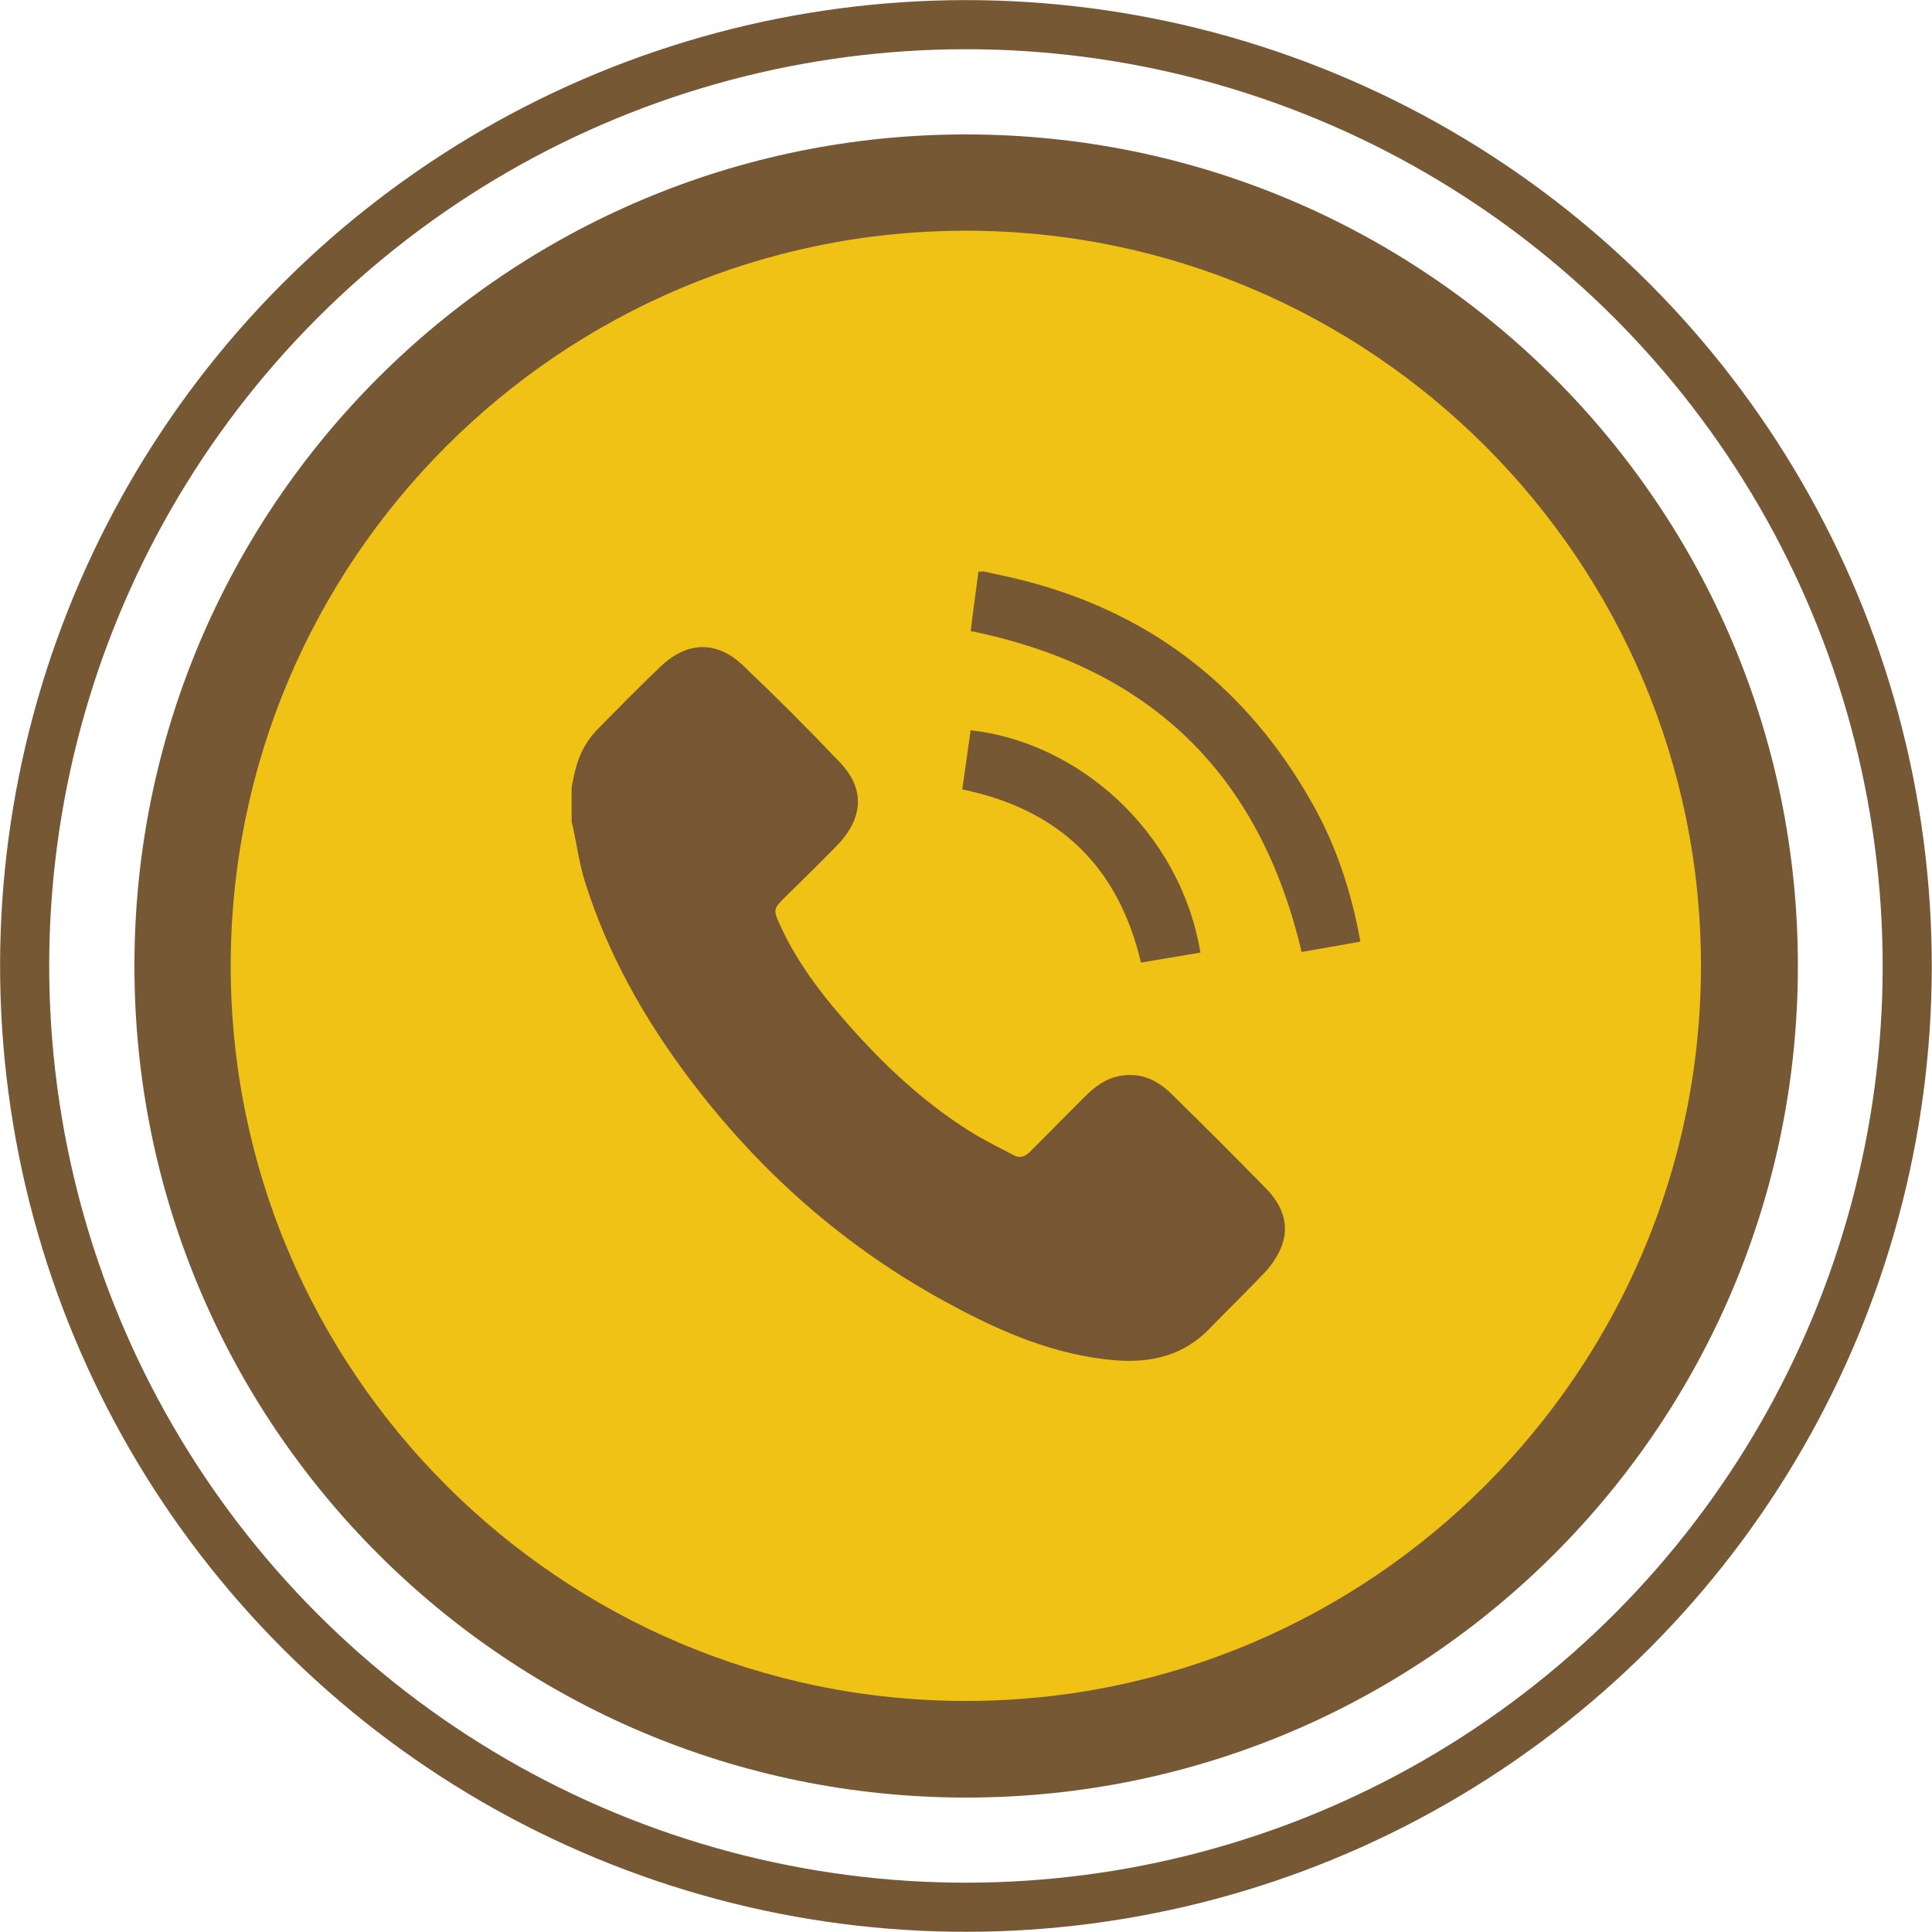 <?xml version="1.0" encoding="UTF-8"?>
<svg id="Layer_2" data-name="Layer 2" xmlns="http://www.w3.org/2000/svg" viewBox="0 0 59.79 59.79">
  <defs>
    <style>
      .cls-1 {
        fill: none;
        stroke: #775834;
        stroke-miterlimit: 10;
        stroke-width: 1.52px;
      }

      .cls-2 {
        fill: #775834;
      }

      .cls-2, .cls-3, .cls-4 {
        stroke-width: 0px;
      }

      .cls-3 {
        fill: #765633;
      }

      .cls-4 {
        fill: #f0c215;
      }
    </style>
  </defs>
  <g id="Layer_1-2" data-name="Layer 1">
    <g>
      <circle class="cls-1" cx="29.89" cy="29.89" r="29.13" transform="translate(-9.16 46.07) rotate(-67.5)"/>
      <g>
        <circle class="cls-4" cx="29.89" cy="29.89" r="24.25"/>
        <path class="cls-2" d="m29.89,7.14c12.55,0,22.75,10.21,22.75,22.75s-10.21,22.75-22.75,22.75S7.14,42.44,7.14,29.89,17.35,7.14,29.89,7.14m0-2.98C15.68,4.16,4.16,15.68,4.16,29.89s11.52,25.74,25.74,25.74,25.74-11.52,25.74-25.74S44.11,4.16,29.89,4.16h0Z"/>
      </g>
      <g>
        <path class="cls-3" d="m17.69,24.36c.04-.18.07-.37.12-.55.12-.49.36-.92.71-1.27.63-.64,1.26-1.28,1.91-1.9.82-.79,1.74-.83,2.56-.05,1.02.97,2.03,1.98,3,3,.8.84.73,1.75-.12,2.61-.54.55-1.09,1.09-1.64,1.63-.28.28-.29.35-.13.71.61,1.38,1.55,2.52,2.56,3.62,1.01,1.09,2.11,2.07,3.37,2.86.43.27.89.49,1.34.73.22.12.38.02.53-.13.55-.55,1.1-1.11,1.65-1.66.32-.32.68-.6,1.15-.67.62-.1,1.12.14,1.55.56.98.96,1.95,1.93,2.92,2.92.52.53.77,1.16.46,1.88-.12.27-.3.53-.5.74-.55.58-1.13,1.14-1.69,1.72-.8.83-1.78,1.07-2.89.99-1.89-.15-3.57-.88-5.21-1.77-3.18-1.72-5.83-4.06-8-6.94-1.41-1.87-2.54-3.88-3.24-6.11-.17-.55-.25-1.13-.37-1.69-.01-.05-.03-.1-.04-.16,0-.35,0-.7,0-1.05Z"/>
        <g>
          <path class="cls-4" d="m30.42,17.69c.48.11.96.2,1.43.33,3.86,1.03,6.75,3.32,8.72,6.78.76,1.34,1.25,2.79,1.53,4.35-.61.11-1.22.21-1.82.32-1.29-5.5-4.68-8.8-10.24-9.93.08-.59.16-1.22.24-1.84.05,0,.1,0,.14,0Z"/>
          <path class="cls-2" d="m30.42,17.69h-.14c-.08.63-.17,1.25-.24,1.84,5.56,1.13,8.95,4.43,10.24,9.93.6-.1,1.21-.21,1.82-.32-.28-1.56-.76-3.01-1.53-4.35-1.97-3.46-4.86-5.75-8.72-6.78-.47-.13-.95-.22-1.43-.33h0Z"/>
        </g>
        <g>
          <path class="cls-4" d="m37.15,29.47c-.62.11-1.23.21-1.84.31-.7-2.97-2.52-4.74-5.53-5.36.08-.61.17-1.22.26-1.84,3.28.37,6.47,3.07,7.11,6.88Z"/>
          <path class="cls-2" d="m30.04,22.59c-.09.61-.17,1.23-.26,1.84,3,.62,4.83,2.39,5.53,5.36.61-.1,1.22-.21,1.84-.31-.64-3.81-3.83-6.52-7.11-6.88h0Z"/>
        </g>
      </g>
    </g>
  </g>
</svg>